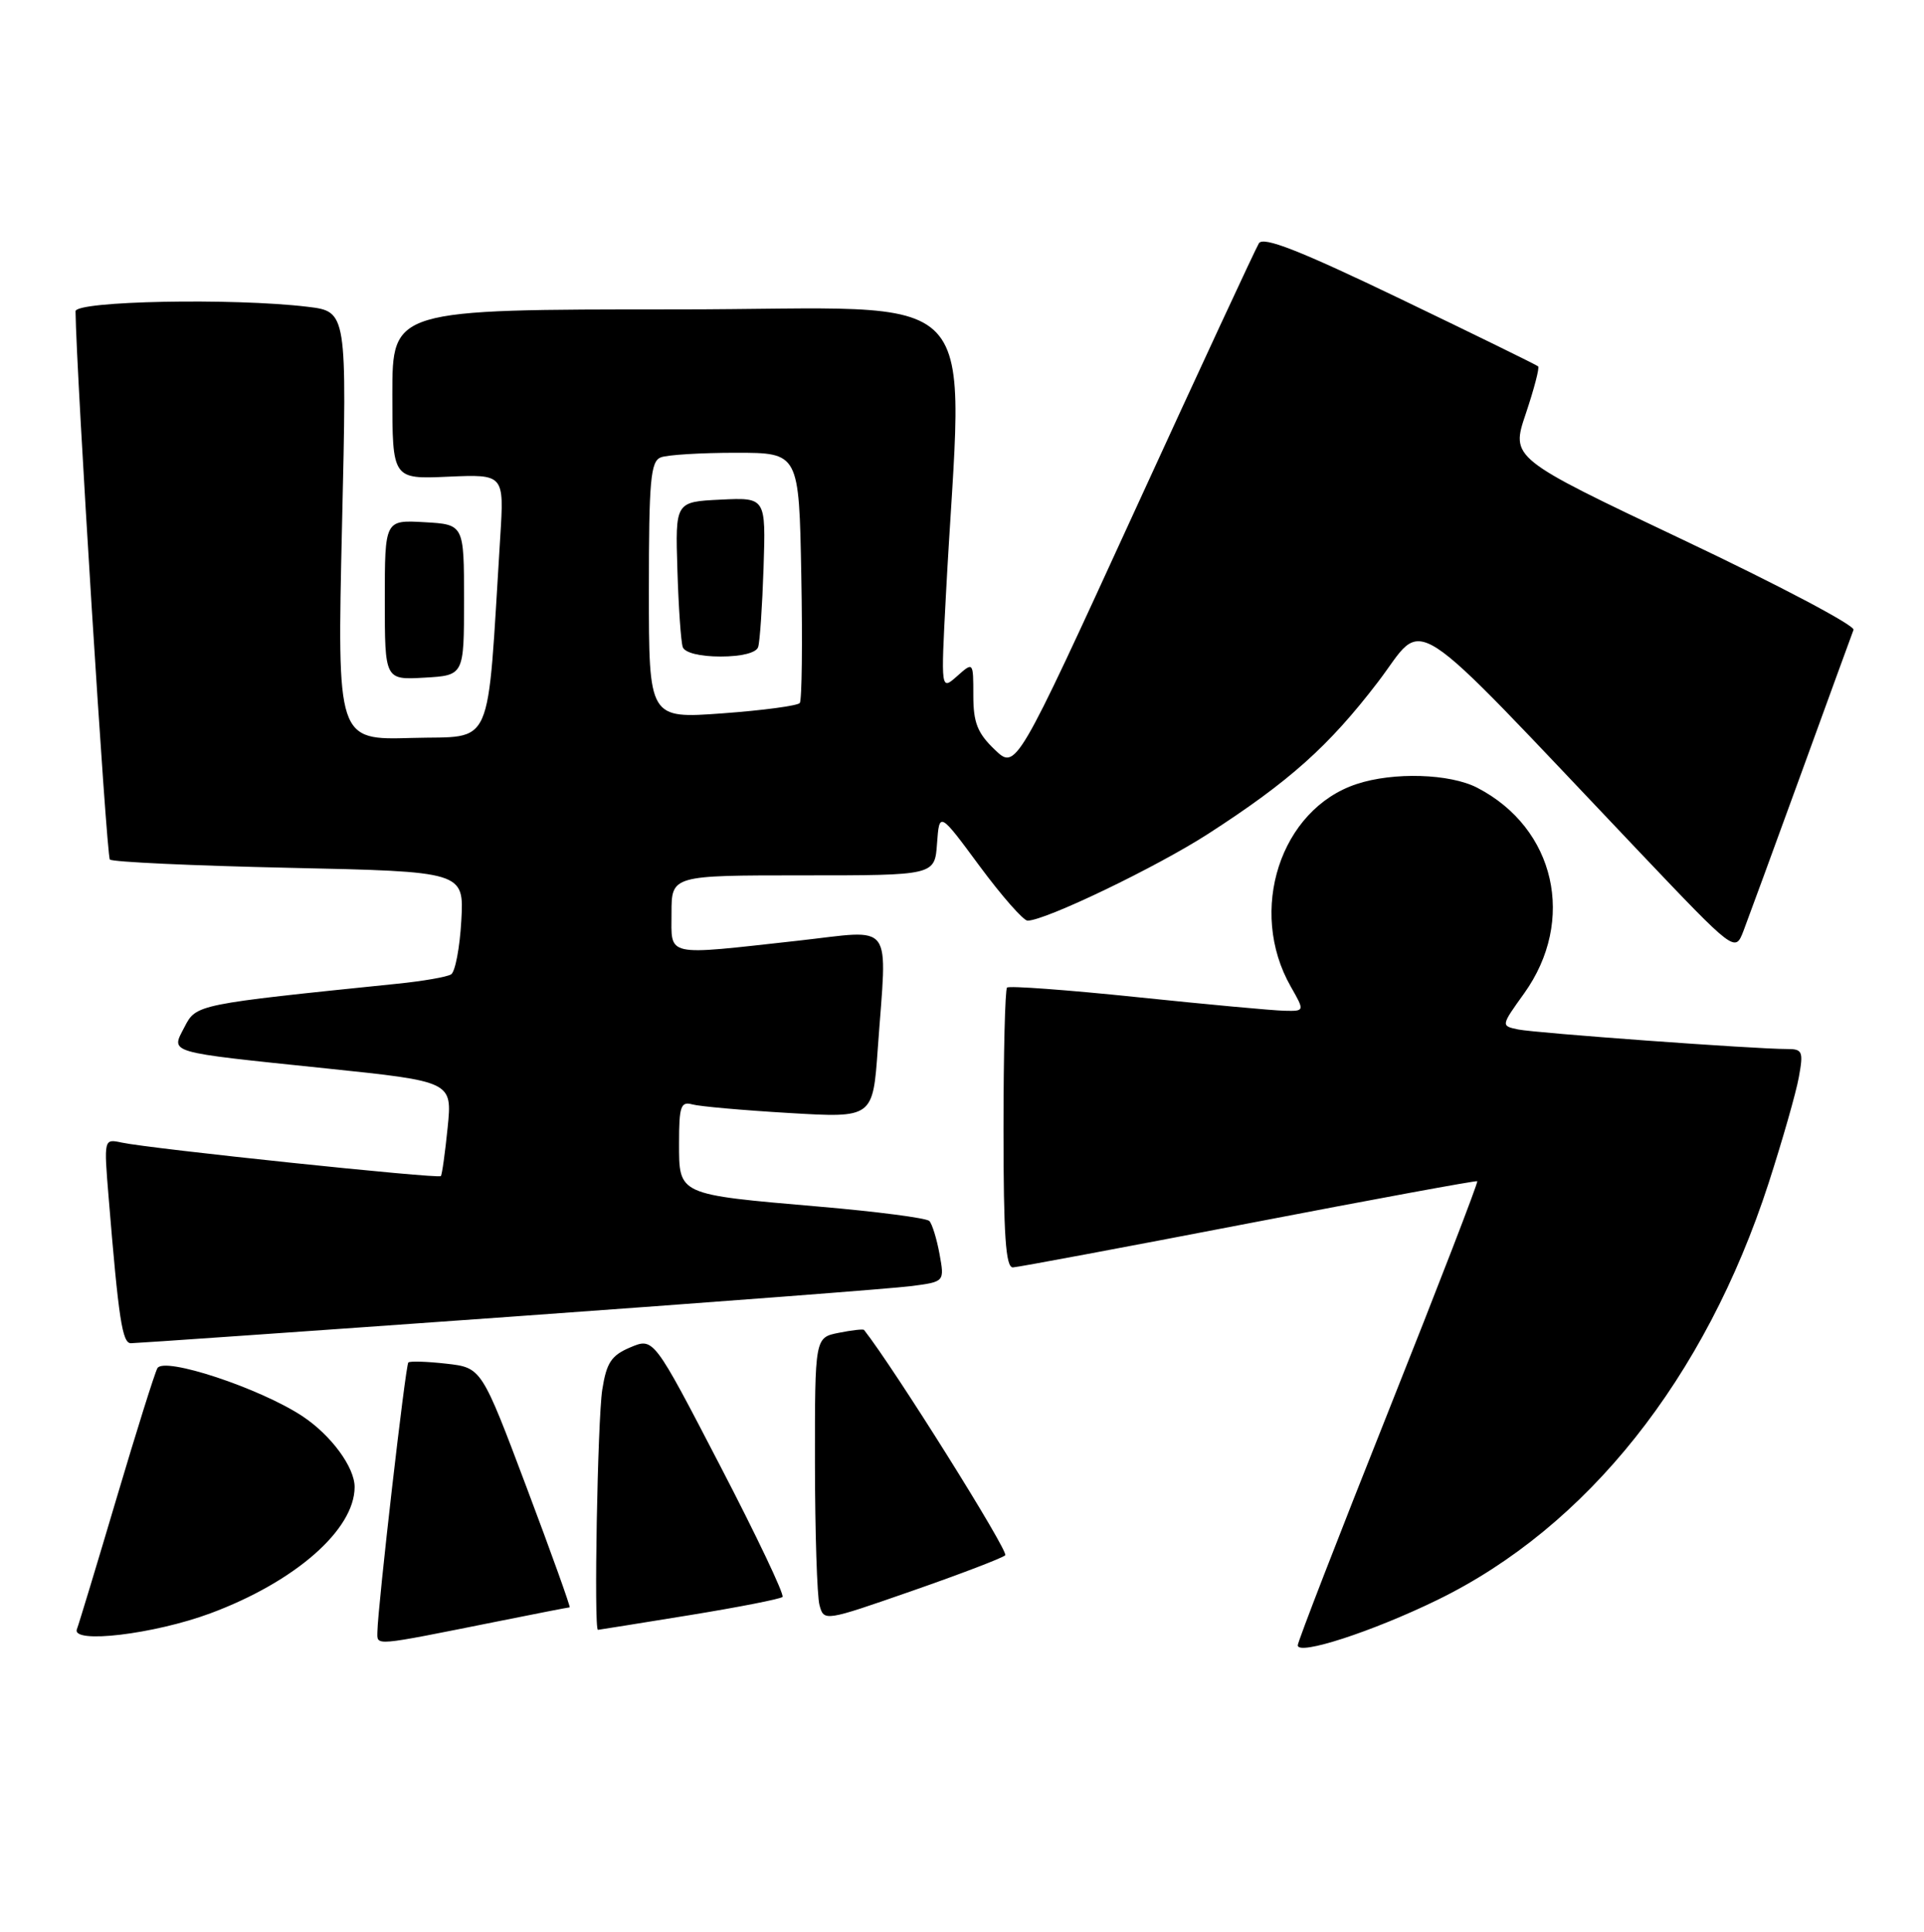 <?xml version="1.0" encoding="UTF-8" standalone="no"?>
<!DOCTYPE svg PUBLIC "-//W3C//DTD SVG 1.1//EN" "http://www.w3.org/Graphics/SVG/1.1/DTD/svg11.dtd" >
<svg xmlns="http://www.w3.org/2000/svg" xmlns:xlink="http://www.w3.org/1999/xlink" version="1.1" viewBox="0 0 255 256">
 <g >
 <path fill="currentColor"
d=" M 190.50 212.02 C 210.37 202.33 226.00 182.67 234.40 156.80 C 236.23 151.13 238.04 144.81 238.41 142.75 C 239.04 139.31 238.90 139.00 236.80 139.01 C 232.63 139.02 203.55 136.90 201.21 136.42 C 198.92 135.94 198.92 135.94 201.99 131.66 C 208.93 121.99 206.15 109.75 195.79 104.39 C 192.16 102.51 184.68 102.28 179.80 103.90 C 169.69 107.24 165.33 120.68 171.08 130.75 C 172.93 134.00 172.93 134.00 170.22 133.94 C 168.72 133.91 159.95 133.10 150.72 132.14 C 141.49 131.18 133.72 130.61 133.47 130.87 C 133.21 131.12 133.00 139.58 133.00 149.67 C 133.00 163.69 133.29 167.99 134.25 167.95 C 134.94 167.92 149.00 165.29 165.50 162.11 C 182.00 158.93 195.63 156.42 195.79 156.53 C 195.94 156.65 190.66 170.33 184.04 186.95 C 177.42 203.57 172.00 217.55 172.00 218.03 C 172.00 219.43 181.88 216.22 190.50 212.02 Z  M 65.86 214.88 C 71.01 213.84 75.35 213.00 75.50 213.00 C 75.65 213.00 73.09 205.85 69.80 197.12 C 63.82 181.24 63.82 181.24 59.16 180.71 C 56.60 180.42 54.33 180.35 54.12 180.55 C 53.74 180.92 50.07 212.92 50.02 216.22 C 50.00 218.14 49.27 218.20 65.86 214.88 Z  M 27.89 213.79 C 39.11 209.62 47.00 202.71 47.00 197.05 C 47.00 194.42 43.87 190.18 40.10 187.68 C 34.48 183.96 21.72 179.74 20.86 181.31 C 20.50 181.96 18.07 189.70 15.46 198.50 C 12.85 207.30 10.48 215.13 10.19 215.90 C 9.46 217.87 20.42 216.56 27.89 213.79 Z  M 91.36 214.04 C 97.88 212.98 103.44 211.89 103.71 211.62 C 103.99 211.34 100.26 203.50 95.42 194.19 C 86.63 177.25 86.63 177.25 83.56 178.54 C 81.02 179.61 80.39 180.56 79.82 184.16 C 79.20 188.19 78.69 216.02 79.25 215.98 C 79.39 215.97 84.84 215.10 91.36 214.04 Z  M 133.23 206.10 C 133.75 205.63 118.49 181.28 114.52 176.24 C 114.41 176.10 112.90 176.27 111.16 176.62 C 108.00 177.25 108.00 177.25 108.01 193.88 C 108.02 203.02 108.29 211.49 108.61 212.69 C 109.20 214.88 109.24 214.87 120.85 210.83 C 127.26 208.60 132.83 206.47 133.23 206.10 Z  M 67.50 174.50 C 94.45 172.57 118.46 170.74 120.85 170.42 C 125.19 169.85 125.19 169.85 124.52 166.17 C 124.15 164.15 123.54 162.18 123.17 161.80 C 122.80 161.41 116.20 160.55 108.50 159.89 C 89.75 158.27 90.00 158.39 90.00 151.46 C 90.00 146.61 90.23 145.93 91.75 146.35 C 92.71 146.62 98.49 147.13 104.59 147.49 C 115.69 148.15 115.69 148.15 116.34 138.92 C 117.57 121.73 118.68 123.23 105.75 124.66 C 87.91 126.63 89.00 126.87 89.00 121.00 C 89.00 116.00 89.00 116.00 106.44 116.00 C 123.89 116.00 123.89 116.00 124.19 111.78 C 124.50 107.55 124.50 107.55 129.84 114.78 C 132.78 118.75 135.64 122.00 136.19 122.00 C 138.53 122.00 153.30 114.90 160.12 110.50 C 170.90 103.54 176.10 98.90 182.61 90.40 C 189.15 81.86 185.63 79.58 217.26 112.87 C 229.96 126.23 229.96 126.23 231.07 123.37 C 231.67 121.79 235.12 112.40 238.72 102.50 C 242.32 92.60 245.44 84.03 245.66 83.46 C 245.87 82.89 235.74 77.54 223.14 71.57 C 200.23 60.71 200.23 60.71 202.23 54.80 C 203.32 51.55 204.06 48.73 203.86 48.55 C 203.66 48.36 195.43 44.33 185.57 39.59 C 172.25 33.19 167.43 31.30 166.85 32.24 C 166.42 32.93 159.00 48.92 150.36 67.77 C 134.65 102.04 134.65 102.04 131.83 99.33 C 129.55 97.15 129.00 95.76 129.00 92.16 C 129.00 87.69 129.00 87.69 126.85 89.60 C 124.70 91.50 124.70 91.50 125.36 79.00 C 127.58 36.58 131.73 41.00 89.65 41.00 C 52.00 41.00 52.00 41.00 52.00 52.25 C 52.00 63.50 52.00 63.50 59.41 63.17 C 66.82 62.85 66.82 62.85 66.30 71.17 C 64.50 100.00 65.62 97.47 54.59 97.79 C 44.68 98.08 44.68 98.08 45.33 69.68 C 45.99 41.28 45.99 41.28 40.74 40.65 C 30.90 39.47 10.00 39.88 10.01 41.25 C 10.11 49.45 14.11 113.45 14.56 113.90 C 14.89 114.23 25.59 114.72 38.33 115.00 C 61.50 115.50 61.50 115.50 61.14 122.00 C 60.94 125.58 60.33 128.78 59.79 129.12 C 59.25 129.46 56.04 130.02 52.66 130.36 C 26.03 133.09 26.00 133.09 24.46 136.08 C 22.64 139.60 21.80 139.35 43.22 141.58 C 59.94 143.32 59.94 143.32 59.33 149.41 C 58.99 152.76 58.59 155.66 58.43 155.85 C 58.10 156.23 19.93 152.23 16.13 151.41 C 13.76 150.90 13.76 150.90 14.40 158.70 C 15.72 174.82 16.21 178.00 17.35 178.00 C 17.98 178.00 40.55 176.43 67.50 174.50 Z  M 61.50 79.50 C 61.50 69.50 61.50 69.50 56.25 69.20 C 51.00 68.90 51.00 68.90 51.00 79.50 C 51.00 90.10 51.00 90.10 56.25 89.80 C 61.50 89.50 61.50 89.50 61.50 79.50 Z  M 86.00 78.23 C 86.00 63.64 86.23 61.13 87.58 60.61 C 88.45 60.27 92.93 60.00 97.53 60.00 C 105.90 60.00 105.90 60.00 106.20 76.25 C 106.37 85.19 106.28 92.80 106.00 93.16 C 105.72 93.52 101.11 94.14 95.75 94.53 C 86.00 95.24 86.00 95.24 86.00 78.23 Z  M 100.48 85.75 C 100.71 85.06 101.03 80.32 101.20 75.21 C 101.50 65.92 101.50 65.92 95.50 66.21 C 89.50 66.50 89.50 66.50 89.78 75.50 C 89.93 80.45 90.25 85.06 90.49 85.75 C 90.76 86.50 92.75 87.00 95.50 87.00 C 98.26 87.00 100.23 86.51 100.48 85.75 Z "/>
</g>
</svg>